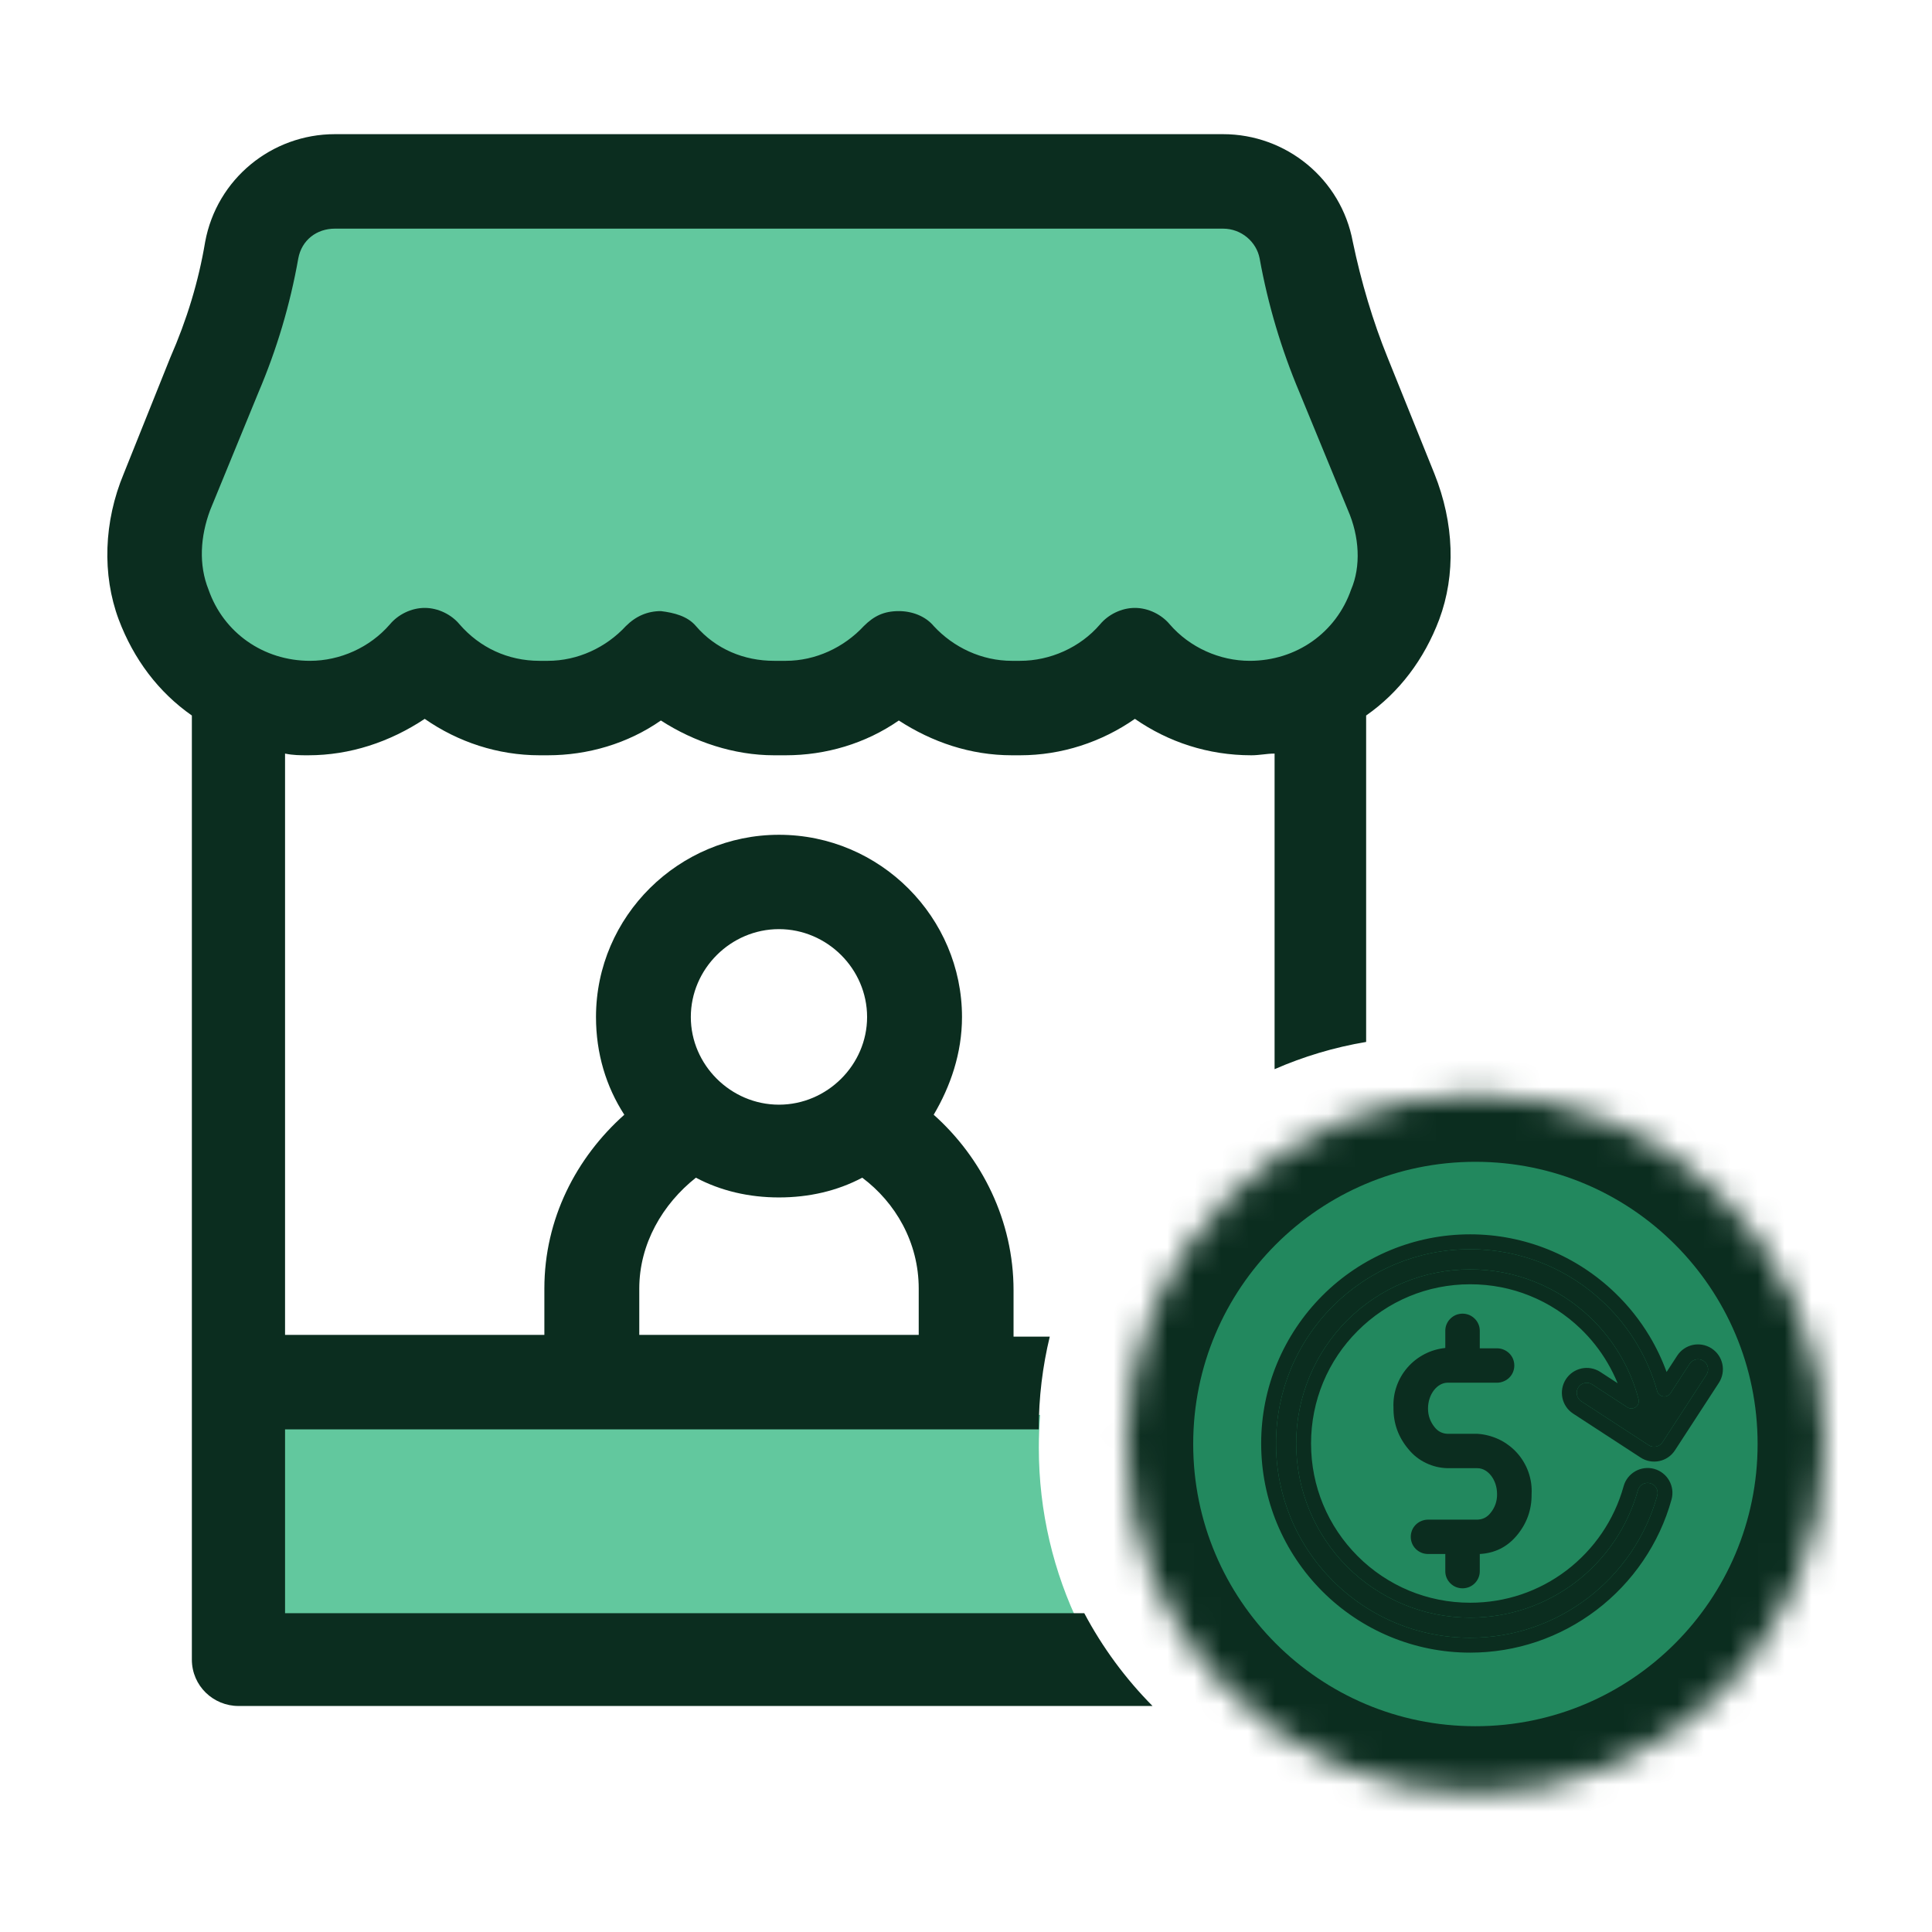 <svg width="72" height="72" viewBox="0 0 72 72" fill="none" xmlns="http://www.w3.org/2000/svg">
<g id="vendors-refunds">
<g id="Group 1171275112">
<path id="Subtract" fill-rule="evenodd" clip-rule="evenodd" d="M38.763 52.729H10.512V60.603H40.243C39.264 58.595 38.714 56.339 38.714 53.955C38.714 53.542 38.73 53.133 38.763 52.729Z" fill="#62C89E"/>
<path id="Rectangle 34624750" d="M11.052 8.254L47.391 7.712L52.272 24.526L27.865 25.068L5.628 24.526L11.052 8.254Z" fill="#62C89E"/>
<g id="Group 1171275110">
<g id="Ellipse 2574">
<mask id="path-3-inside-1_5978_45143" fill="white">
<path d="M54.984 66.831C62.173 66.831 68.001 61.003 68.001 53.814C68.001 46.625 62.173 40.797 54.984 40.797C47.795 40.797 41.967 46.625 41.967 53.814C41.967 61.003 47.795 66.831 54.984 66.831Z"/>
</mask>
<path d="M54.984 66.831C62.173 66.831 68.001 61.003 68.001 53.814C68.001 46.625 62.173 40.797 54.984 40.797C47.795 40.797 41.967 46.625 41.967 53.814C41.967 61.003 47.795 66.831 54.984 66.831Z" fill="#22885E" stroke="#0B2D1F" stroke-width="5" mask="url(#path-3-inside-1_5978_45143)"/>
</g>
</g>
<path id="Subtract_2" fill-rule="evenodd" clip-rule="evenodd" d="M39.122 49.812H37.772V48.085C37.772 45.489 36.592 43.145 34.796 41.543C35.417 40.493 35.851 39.255 35.851 37.902C35.851 34.195 32.811 31.11 29.029 31.11C25.312 31.11 22.211 34.132 22.211 37.902C22.211 39.255 22.586 40.493 23.266 41.543C21.47 43.145 20.287 45.428 20.287 48.021V49.748H10.623V28.084C10.931 28.147 11.181 28.147 11.489 28.147C13.041 28.147 14.529 27.653 15.828 26.79C17.066 27.653 18.555 28.147 20.106 28.147H20.415C21.903 28.147 23.391 27.714 24.629 26.851C25.87 27.653 27.358 28.147 28.846 28.147H29.282C30.77 28.147 32.253 27.714 33.496 26.851C34.732 27.653 36.159 28.147 37.711 28.147H38.016C39.568 28.147 41.056 27.653 42.294 26.79C43.538 27.653 45.021 28.147 46.634 28.147C46.788 28.147 46.927 28.131 47.067 28.116C47.206 28.099 47.346 28.084 47.5 28.084V39.845C48.576 39.375 49.719 39.03 50.912 38.83V26.665C52.148 25.801 53.078 24.568 53.636 23.085C54.257 21.416 54.196 19.503 53.455 17.651L51.714 13.331C51.162 11.973 50.723 10.49 50.415 9.012C49.982 6.669 47.933 5 45.579 5H12.48C10.126 5 8.08 6.669 7.646 9.012C7.399 10.49 6.966 11.912 6.344 13.331L4.612 17.651C3.865 19.439 3.801 21.416 4.423 23.085C4.981 24.568 5.911 25.801 7.15 26.665V61.844C7.15 62.833 7.955 63.577 8.887 63.577H42.951C41.943 62.559 41.084 61.395 40.408 60.119H10.623V53.269H38.711C38.711 52.078 38.854 50.92 39.122 49.812ZM29.029 44.625C27.919 44.625 26.864 44.383 25.934 43.889C24.69 44.875 23.824 46.358 23.824 48.021V49.748H34.238V48.021C34.238 46.296 33.369 44.814 32.133 43.889C31.203 44.383 30.148 44.625 29.029 44.625ZM25.745 37.902C25.745 39.685 27.233 41.168 29.029 41.168C30.826 41.168 32.314 39.685 32.314 37.902C32.314 36.108 30.826 34.626 29.029 34.626C27.233 34.626 25.745 36.108 25.745 37.902ZM9.629 14.63L7.832 19.009C7.463 19.997 7.399 21.047 7.771 21.974C8.329 23.579 9.817 24.627 11.553 24.627C12.669 24.627 13.782 24.132 14.529 23.269C14.837 22.899 15.331 22.655 15.828 22.655C16.325 22.655 16.822 22.899 17.128 23.269C17.877 24.132 18.927 24.627 20.106 24.627H20.415C21.531 24.627 22.586 24.132 23.327 23.33C23.699 22.96 24.132 22.774 24.629 22.774C25.123 22.835 25.62 22.96 25.934 23.33C26.675 24.193 27.73 24.627 28.846 24.627H29.282C30.393 24.627 31.448 24.132 32.194 23.33C32.566 22.96 32.936 22.774 33.496 22.774C33.99 22.774 34.487 22.96 34.796 23.33C35.537 24.132 36.592 24.627 37.711 24.627H38.016C39.135 24.627 40.254 24.132 40.995 23.269C41.303 22.899 41.797 22.655 42.294 22.655C42.791 22.655 43.286 22.899 43.594 23.269C44.34 24.132 45.459 24.627 46.573 24.627C48.31 24.627 49.793 23.579 50.351 21.974C50.723 21.111 50.665 19.997 50.232 19.009L48.43 14.63C47.752 13.022 47.255 11.359 46.942 9.626C46.822 9.012 46.264 8.521 45.579 8.521H12.48C11.797 8.521 11.244 8.951 11.117 9.626C10.811 11.359 10.314 13.022 9.629 14.63Z" fill="#0B2D1F"/>
</g>
<g id="Group">
<g id="Vector">
<path d="M62.504 50.523C62.643 50.309 62.857 50.171 63.088 50.121C63.319 50.073 63.57 50.112 63.785 50.251C64 50.391 64.139 50.604 64.187 50.836C64.236 51.067 64.197 51.318 64.058 51.533L62.422 54.047C62.283 54.262 62.07 54.4 61.838 54.449C61.607 54.498 61.355 54.459 61.141 54.319L58.629 52.683C58.414 52.544 58.276 52.33 58.227 52.099C58.178 51.866 58.217 51.616 58.356 51.4C58.496 51.185 58.709 51.048 58.941 50.998C59.172 50.949 59.423 50.989 59.638 51.128L60.284 51.549C60.176 51.285 60.05 51.031 59.907 50.788C59.632 50.318 59.291 49.889 58.9 49.513C58.357 48.991 57.715 48.572 57.005 48.287C56.323 48.011 55.574 47.861 54.79 47.861C53.985 47.861 53.218 48.02 52.521 48.309C51.797 48.609 51.143 49.051 50.596 49.599C50.048 50.146 49.606 50.8 49.307 51.524C49.018 52.223 48.859 52.99 48.859 53.795C48.859 54.601 49.018 55.368 49.307 56.066C49.606 56.79 50.048 57.443 50.595 57.992C51.143 58.54 51.797 58.981 52.52 59.281C53.217 59.569 53.984 59.729 54.789 59.729C55.455 59.729 56.092 59.621 56.684 59.423C57.3 59.216 57.871 58.911 58.376 58.527C58.888 58.138 59.337 57.665 59.7 57.13C60.057 56.605 60.333 56.017 60.507 55.389C60.575 55.142 60.737 54.946 60.943 54.829C61.149 54.712 61.4 54.673 61.647 54.741C61.893 54.81 62.089 54.971 62.206 55.178C62.323 55.384 62.361 55.635 62.293 55.882C62.065 56.706 61.703 57.477 61.233 58.167C60.757 58.868 60.168 59.489 59.493 60.002C58.826 60.508 58.077 60.91 57.269 61.183C56.487 61.446 55.653 61.589 54.789 61.589C53.736 61.589 52.73 61.378 51.811 60.997C50.856 60.601 49.998 60.023 49.281 59.305C48.563 58.588 47.986 57.729 47.589 56.774C47.209 55.855 47 54.848 47 53.795C47 52.741 47.209 51.735 47.59 50.815C47.986 49.86 48.565 49.001 49.282 48.283C49.998 47.565 50.857 46.987 51.812 46.591C52.731 46.21 53.736 46 54.789 46C55.815 46 56.796 46.201 57.694 46.563C58.627 46.939 59.471 47.491 60.184 48.177C60.682 48.655 61.117 49.2 61.475 49.797C61.726 50.217 61.939 50.663 62.109 51.13L62.504 50.523ZM63.203 50.663C63.109 50.683 63.023 50.738 62.968 50.825L62.255 51.919C62.22 51.973 62.165 52.016 62.097 52.035C61.95 52.075 61.798 51.989 61.758 51.842C61.583 51.217 61.326 50.626 61 50.08C60.669 49.526 60.265 49.02 59.801 48.575C59.139 47.938 58.355 47.425 57.489 47.076C56.655 46.74 55.745 46.555 54.789 46.555C53.807 46.555 52.873 46.751 52.021 47.103C51.139 47.469 50.341 48.008 49.673 48.675C49.005 49.344 48.467 50.141 48.101 51.026C47.749 51.877 47.554 52.813 47.554 53.795C47.554 54.778 47.749 55.713 48.101 56.565C48.467 57.449 49.005 58.246 49.673 58.914C50.341 59.584 51.139 60.121 52.022 60.487C52.873 60.841 53.808 61.035 54.79 61.035C55.596 61.035 56.372 60.903 57.095 60.659C57.845 60.406 58.542 60.033 59.161 59.563C59.787 59.087 60.334 58.51 60.778 57.859C61.212 57.218 61.548 56.502 61.761 55.736C61.788 55.636 61.773 55.535 61.725 55.452C61.678 55.369 61.599 55.303 61.5 55.276C61.4 55.248 61.299 55.264 61.216 55.312C61.133 55.358 61.067 55.438 61.04 55.537C60.849 56.224 60.548 56.865 60.158 57.441C59.76 58.026 59.271 58.542 58.71 58.969C58.156 59.389 57.533 59.722 56.86 59.948C56.208 60.166 55.512 60.285 54.79 60.285C53.913 60.285 53.075 60.11 52.31 59.793C51.515 59.463 50.8 58.982 50.203 58.384C49.608 57.787 49.126 57.073 48.797 56.277C48.48 55.511 48.305 54.673 48.305 53.796C48.305 52.919 48.48 52.081 48.797 51.315C49.126 50.52 49.608 49.804 50.203 49.207C50.8 48.61 51.515 48.129 52.31 47.798C53.075 47.481 53.913 47.307 54.79 47.307C55.645 47.307 56.461 47.473 57.211 47.775C57.988 48.087 58.69 48.545 59.283 49.116C59.71 49.526 60.081 49.995 60.383 50.51C60.681 51.015 60.911 51.564 61.063 52.144C61.082 52.217 61.073 52.297 61.028 52.365C60.945 52.493 60.774 52.529 60.646 52.446L59.336 51.593C59.25 51.537 59.149 51.521 59.056 51.542C58.961 51.561 58.875 51.616 58.82 51.703C58.763 51.789 58.747 51.891 58.768 51.985C58.787 52.078 58.843 52.164 58.929 52.221L61.441 53.857C61.527 53.913 61.629 53.929 61.723 53.908C61.817 53.889 61.903 53.833 61.958 53.747L63.594 51.233C63.65 51.147 63.666 51.046 63.646 50.952C63.626 50.858 63.57 50.772 63.484 50.716C63.398 50.659 63.297 50.643 63.203 50.663Z" fill="#0B2D1F"/>
<path d="M63.203 50.663C63.109 50.683 63.023 50.738 62.968 50.825L62.255 51.919C62.22 51.973 62.165 52.016 62.097 52.035C61.95 52.075 61.798 51.989 61.758 51.842C61.583 51.217 61.326 50.626 61 50.08C60.669 49.526 60.265 49.02 59.801 48.575C59.139 47.938 58.355 47.425 57.489 47.076C56.655 46.74 55.745 46.555 54.789 46.555C53.807 46.555 52.873 46.751 52.021 47.103C51.139 47.469 50.341 48.008 49.673 48.675C49.005 49.344 48.467 50.141 48.101 51.026C47.749 51.877 47.554 52.813 47.554 53.795C47.554 54.778 47.749 55.713 48.101 56.565C48.467 57.449 49.005 58.246 49.673 58.914C50.341 59.584 51.139 60.121 52.022 60.487C52.873 60.841 53.808 61.035 54.79 61.035C55.596 61.035 56.372 60.903 57.095 60.659C57.845 60.406 58.542 60.033 59.161 59.563C59.787 59.087 60.334 58.51 60.778 57.859C61.212 57.218 61.548 56.502 61.761 55.736C61.788 55.636 61.773 55.535 61.725 55.452C61.678 55.369 61.599 55.303 61.5 55.276C61.4 55.248 61.299 55.264 61.216 55.312C61.133 55.358 61.067 55.438 61.04 55.537C60.849 56.224 60.548 56.865 60.158 57.441C59.76 58.026 59.271 58.542 58.71 58.969C58.156 59.389 57.533 59.722 56.86 59.948C56.208 60.166 55.512 60.285 54.79 60.285C53.913 60.285 53.075 60.11 52.31 59.793C51.515 59.463 50.8 58.982 50.203 58.384C49.608 57.787 49.126 57.073 48.797 56.277C48.48 55.511 48.305 54.673 48.305 53.796C48.305 52.919 48.48 52.081 48.797 51.315C49.126 50.52 49.608 49.804 50.203 49.207C50.8 48.61 51.515 48.129 52.31 47.798C53.075 47.481 53.913 47.307 54.79 47.307C55.645 47.307 56.461 47.473 57.211 47.775C57.988 48.087 58.69 48.545 59.283 49.116C59.71 49.526 60.081 49.995 60.383 50.51C60.681 51.015 60.911 51.564 61.063 52.144C61.082 52.217 61.073 52.297 61.028 52.365C60.945 52.493 60.774 52.529 60.646 52.446L59.336 51.593C59.25 51.537 59.149 51.521 59.056 51.542C58.961 51.561 58.875 51.616 58.82 51.703C58.763 51.789 58.747 51.891 58.768 51.985C58.787 52.078 58.843 52.164 58.929 52.221L61.441 53.857C61.527 53.913 61.629 53.929 61.723 53.908C61.817 53.889 61.903 53.833 61.958 53.747L63.594 51.233C63.65 51.147 63.666 51.046 63.646 50.952C63.626 50.858 63.57 50.772 63.484 50.716C63.398 50.659 63.297 50.643 63.203 50.663Z" fill="#0B2D1F"/>
</g>
</g>
<path id="Vector_2" d="M55.057 53.434H53.952C53.752 53.428 53.591 53.346 53.468 53.192C53.3 52.986 53.217 52.753 53.218 52.489C53.218 51.97 53.552 51.529 53.952 51.529H55.791C55.876 51.529 55.959 51.512 56.038 51.478C56.115 51.447 56.186 51.401 56.246 51.341C56.307 51.281 56.353 51.212 56.386 51.133C56.417 51.056 56.434 50.972 56.434 50.889C56.434 50.804 56.417 50.722 56.386 50.643C56.353 50.564 56.307 50.495 56.246 50.435C56.186 50.377 56.115 50.329 56.038 50.298C55.959 50.264 55.876 50.248 55.791 50.248H55.147V49.596C55.147 49.511 55.132 49.429 55.099 49.352C55.066 49.273 55.02 49.204 54.959 49.144C54.899 49.084 54.83 49.038 54.751 49.004C54.672 48.973 54.589 48.956 54.504 48.956C54.42 48.956 54.337 48.973 54.258 49.004C54.179 49.038 54.11 49.084 54.05 49.144C53.989 49.204 53.943 49.273 53.91 49.352C53.877 49.429 53.862 49.511 53.862 49.596V50.235C53.587 50.264 53.329 50.339 53.085 50.466C52.842 50.593 52.629 50.76 52.45 50.966C52.271 51.174 52.136 51.406 52.046 51.666C51.956 51.924 51.919 52.189 51.931 52.461C51.925 53.047 52.113 53.563 52.492 54.011C52.671 54.23 52.887 54.4 53.144 54.523C53.398 54.646 53.668 54.709 53.952 54.715H55.057C55.457 54.715 55.791 55.156 55.791 55.675C55.797 55.943 55.713 56.183 55.541 56.391C55.413 56.549 55.249 56.631 55.045 56.633H53.218C53.133 56.633 53.05 56.649 52.971 56.683C52.894 56.714 52.823 56.76 52.763 56.82C52.702 56.881 52.656 56.949 52.623 57.028C52.592 57.108 52.575 57.189 52.575 57.274C52.575 57.358 52.592 57.439 52.623 57.518C52.656 57.597 52.702 57.666 52.763 57.726C52.823 57.786 52.894 57.832 52.971 57.864C53.05 57.897 53.133 57.913 53.218 57.913H53.862V58.553C53.862 58.638 53.877 58.719 53.91 58.797C53.943 58.876 53.989 58.944 54.05 59.005C54.11 59.065 54.179 59.111 54.258 59.144C54.337 59.175 54.42 59.192 54.504 59.192C54.589 59.192 54.672 59.175 54.751 59.144C54.83 59.111 54.899 59.065 54.959 59.005C55.02 58.944 55.066 58.876 55.099 58.797C55.132 58.719 55.147 58.638 55.147 58.553V57.913C55.703 57.882 56.159 57.657 56.517 57.235C56.896 56.787 57.084 56.27 57.078 55.687C57.086 55.548 57.08 55.408 57.061 55.269C57.04 55.129 57.007 54.994 56.961 54.863C56.915 54.729 56.855 54.604 56.784 54.484C56.713 54.363 56.63 54.25 56.536 54.146C56.442 54.04 56.338 53.946 56.226 53.863C56.113 53.778 55.995 53.705 55.867 53.644C55.74 53.584 55.609 53.536 55.474 53.501C55.337 53.465 55.199 53.442 55.057 53.434Z" fill="#0B2D1F"/>
</g>
</svg>
